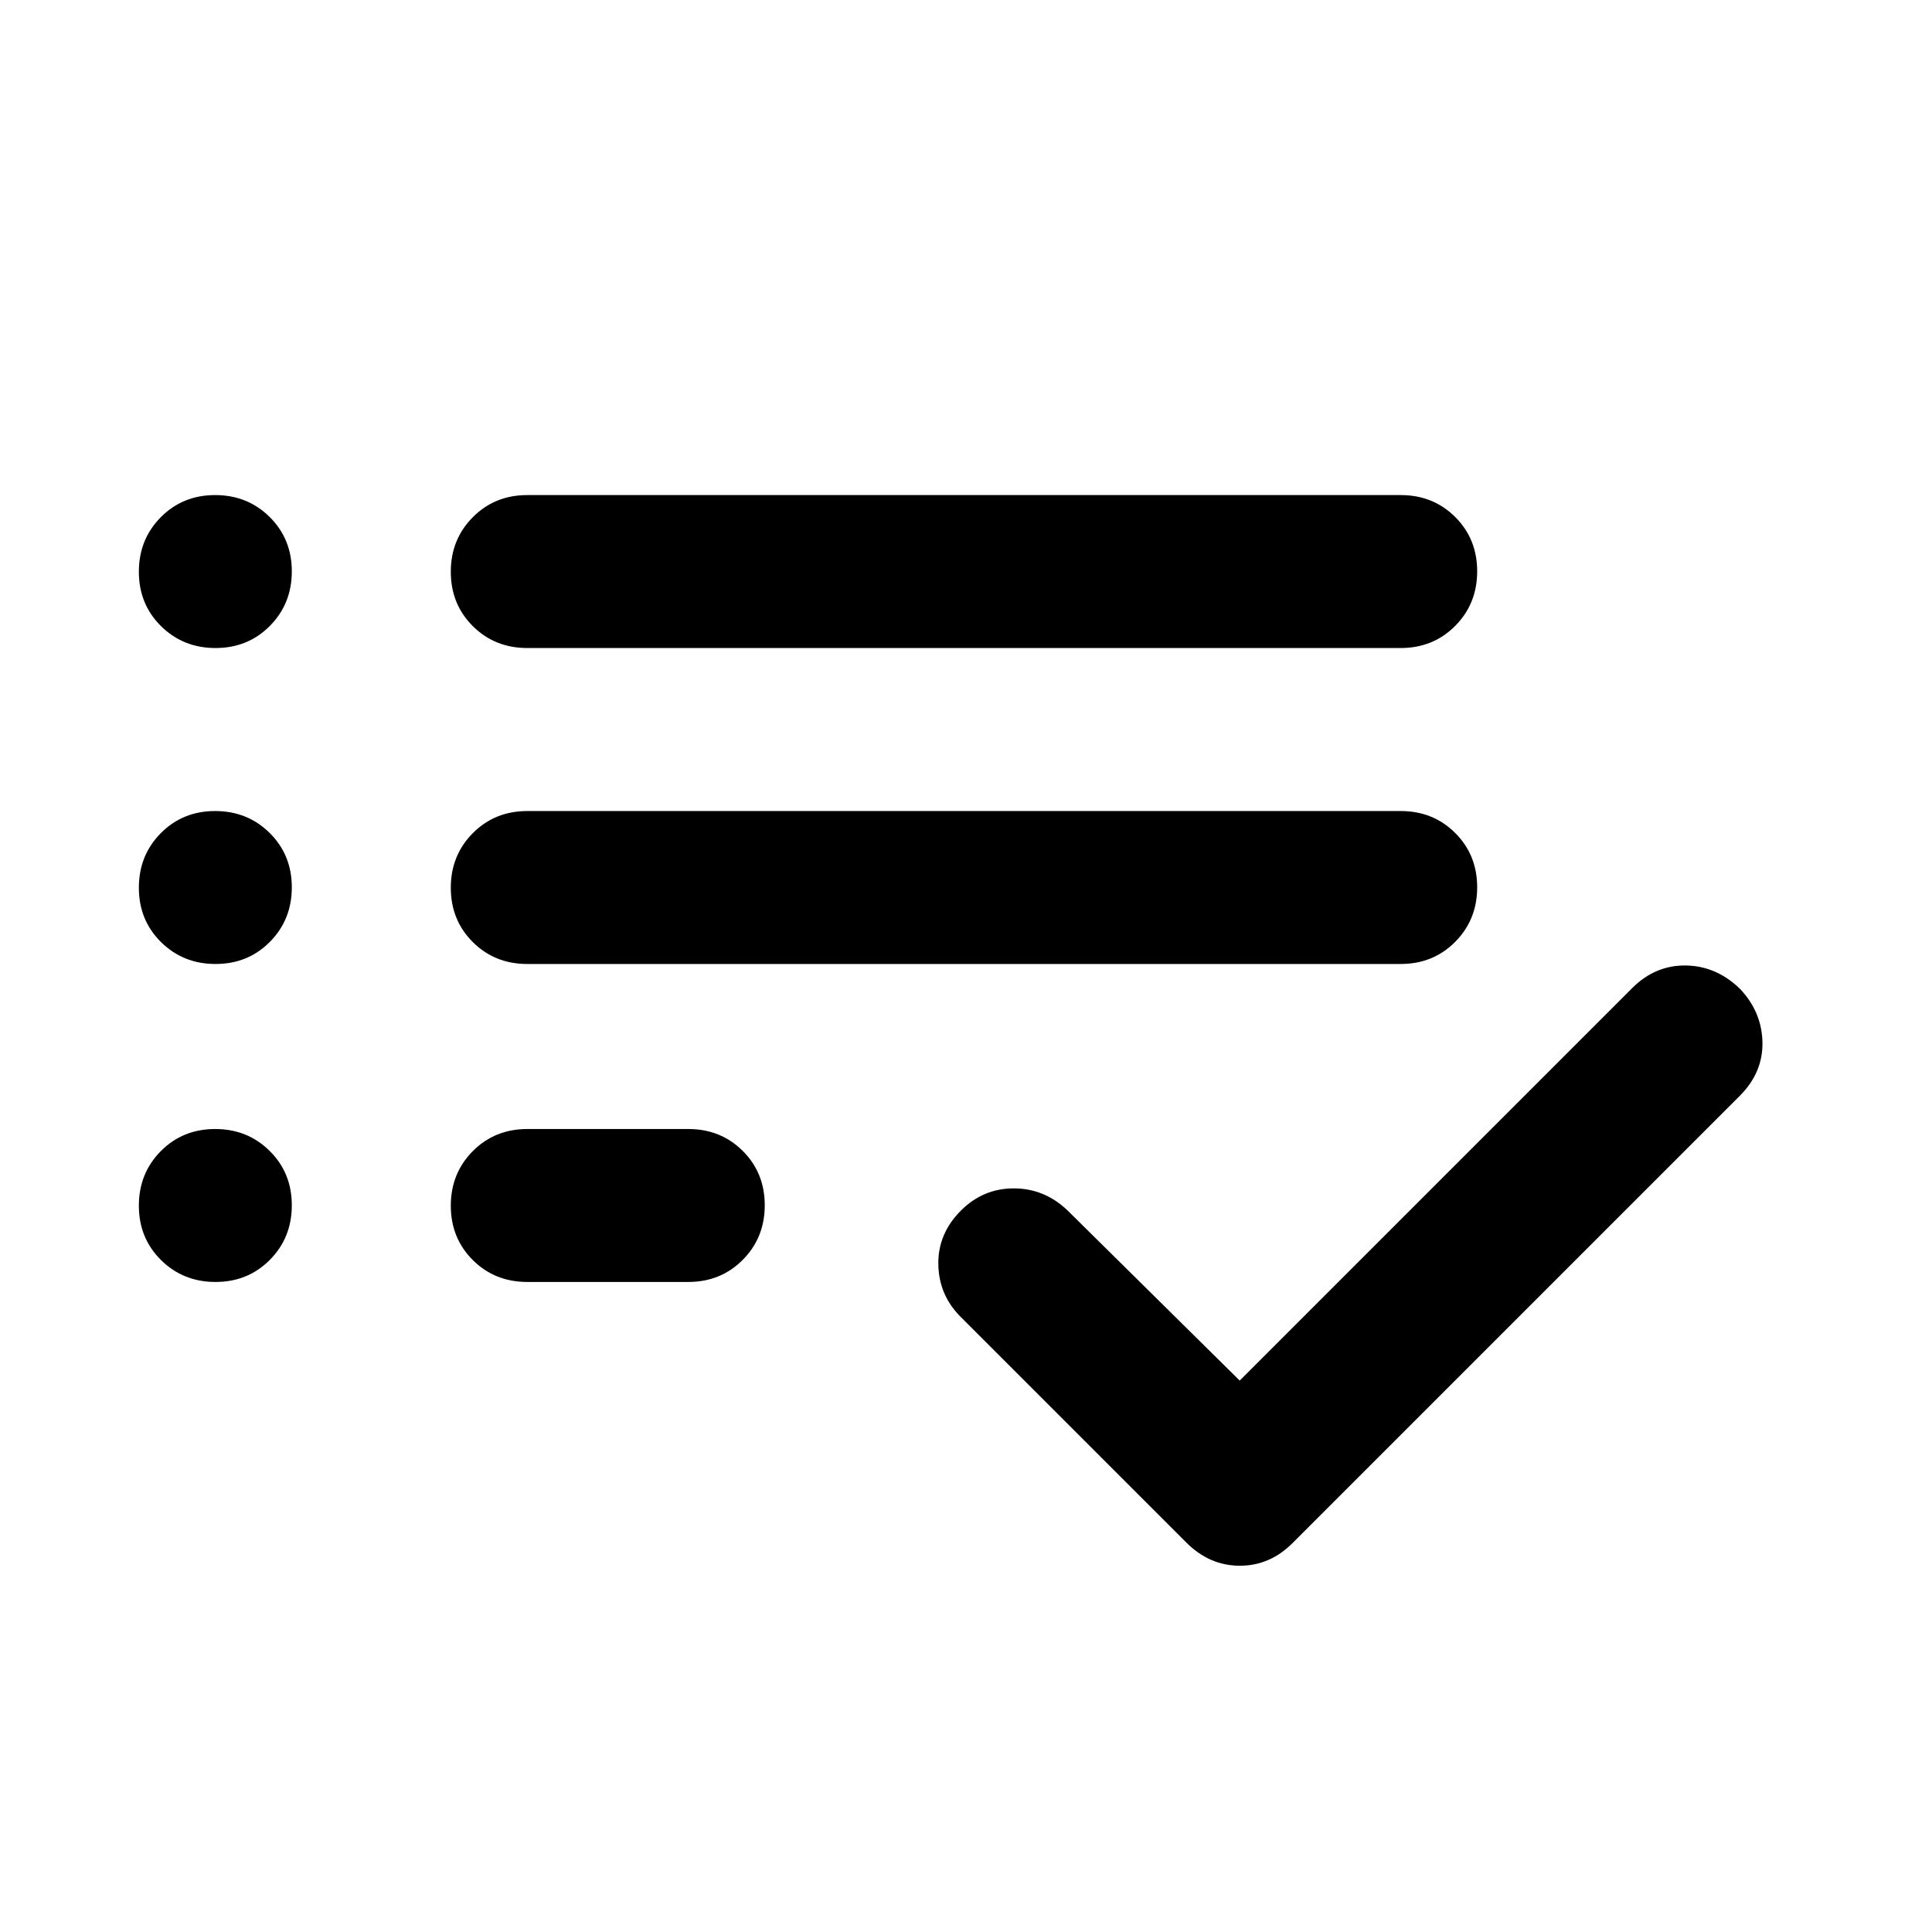 <svg xmlns="http://www.w3.org/2000/svg" height="24" viewBox="0 -960 960 960" width="24"><path d="M262-323q-16.15 0-27.075-10.895-10.925-10.894-10.925-27Q224-377 234.925-388T262-399h80q16.15 0 27.075 10.895 10.925 10.894 10.925 27Q380-345 369.075-334T342-323h-80Zm0-158q-16.15 0-27.075-10.895-10.925-10.894-10.925-27Q224-535 234.925-546T262-557h434q16.15 0 27.075 10.895 10.925 10.894 10.925 27Q734-503 723.075-492T696-481H262Zm0-157q-16.15 0-27.075-10.895-10.925-10.894-10.925-27Q224-692 234.925-703T262-714h434q16.15 0 27.075 10.895 10.925 10.894 10.925 27Q734-660 723.075-649T696-638H262Zm354 364 195-195q11.5-11.5 26.75-11.25t26.989 11.75Q875.5-457 875.75-442t-11.25 26.5l-222 222Q631.182-182 616.091-182T589.5-193.5L477.324-305.676Q466.5-316.5 466.25-331.75 466-347 477.5-358.5q11-11 26.25-11t26.75 11L616-274ZM107.105-638Q91-638 80-648.895q-11-10.894-11-27Q69-692 79.895-703t27-11Q123-714 134-703.105q11 10.894 11 27Q145-660 134.105-649q-10.894 11-27 11Zm0 157Q91-481 80-491.895q-11-10.894-11-27Q69-535 79.895-546t27-11Q123-557 134-546.105q11 10.894 11 27Q145-503 134.105-492q-10.894 11-27 11Zm0 158Q91-323 80-333.895q-11-10.894-11-27Q69-377 79.895-388t27-11Q123-399 134-388.105q11 10.894 11 27Q145-345 134.105-334q-10.894 11-27 11Z"/></svg>